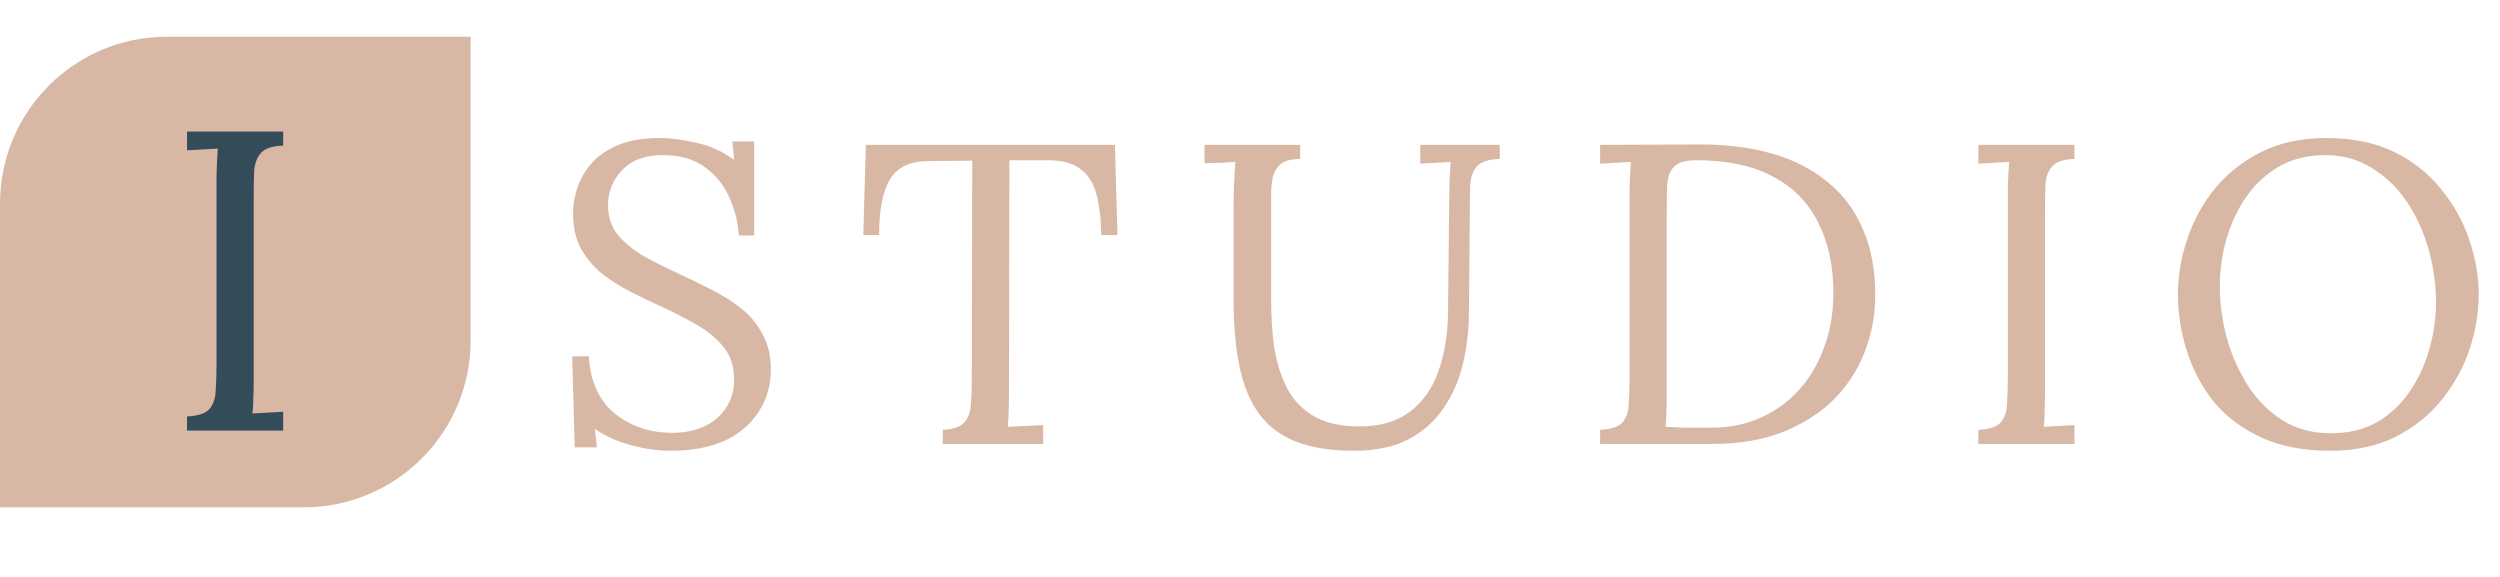 <svg width="749" height="173" viewBox="0 0 749 173" fill="none" xmlns="http://www.w3.org/2000/svg">
<path d="M221.344 70.536C221.088 66.44 220.107 62.557 218.4 58.888C216.693 55.219 214.219 52.232 210.976 49.928C207.733 47.624 203.595 46.472 198.56 46.472C193.269 46.472 189.216 47.965 186.4 50.952C183.584 53.939 182.176 57.437 182.176 61.448C182.176 65.032 183.2 68.061 185.248 70.536C187.296 72.925 189.941 75.059 193.184 76.936C196.512 78.728 200.011 80.477 203.68 82.184C206.923 83.635 210.165 85.213 213.408 86.92C216.651 88.541 219.595 90.419 222.24 92.552C224.885 94.685 226.976 97.245 228.512 100.232C230.133 103.133 230.944 106.632 230.944 110.728C230.944 115.421 229.749 119.603 227.36 123.272C225.056 126.941 221.685 129.843 217.248 131.976C212.811 134.024 207.392 135.048 200.992 135.048C197.152 135.048 193.184 134.493 189.088 133.384C184.992 132.275 181.365 130.653 178.208 128.52L178.848 134.024H172.192L171.424 106.76H176.416C176.843 114.269 179.445 119.987 184.224 123.912C189.003 127.752 194.763 129.672 201.504 129.672C204.832 129.672 207.904 129.075 210.72 127.88C213.536 126.6 215.755 124.765 217.376 122.376C219.083 119.987 219.936 117.085 219.936 113.672C219.936 109.832 218.912 106.632 216.864 104.072C214.816 101.512 212.171 99.293 208.928 97.416C205.685 95.539 202.229 93.747 198.56 92.04C195.317 90.589 192.117 89.053 188.96 87.432C185.803 85.811 182.901 83.976 180.256 81.928C177.696 79.795 175.605 77.277 173.984 74.376C172.448 71.475 171.68 67.976 171.68 63.88C171.68 61.661 172.064 59.272 172.832 56.712C173.6 54.152 174.923 51.72 176.8 49.416C178.763 47.027 181.408 45.107 184.736 43.656C188.149 42.12 192.459 41.352 197.664 41.352C200.907 41.352 204.533 41.821 208.544 42.76C212.64 43.613 216.437 45.32 219.936 47.88L219.424 42.376H225.952V70.536H221.344ZM329.937 70.408C329.852 65.373 329.34 61.192 328.401 57.864C327.462 54.536 325.798 52.061 323.409 50.44C321.105 48.733 317.734 47.923 313.297 48.008H302.417L302.289 117.768C302.289 120.072 302.246 122.077 302.161 123.784C302.161 125.405 302.076 126.771 301.905 127.88C303.697 127.795 305.446 127.709 307.153 127.624C308.945 127.539 310.737 127.453 312.529 127.368V133H282.449V128.776C285.692 128.605 287.868 127.837 288.977 126.472C290.172 125.107 290.812 123.272 290.897 120.968C291.068 118.579 291.153 115.933 291.153 113.032L291.281 48.136L278.097 48.264C272.721 48.264 268.924 50.056 266.705 53.64C264.486 57.224 263.377 62.813 263.377 70.408H258.641L259.409 43.4H334.033L334.801 70.408H329.937ZM389.54 47.624C386.724 47.624 384.676 48.221 383.396 49.416C382.201 50.611 381.476 52.019 381.22 53.64C380.964 55.176 380.836 56.541 380.836 57.736V89.992C380.836 94.771 381.135 99.421 381.732 103.944C382.415 108.381 383.652 112.392 385.444 115.976C387.236 119.56 389.881 122.419 393.38 124.552C396.964 126.685 401.615 127.752 407.332 127.752C413.476 127.752 418.468 126.301 422.308 123.4C426.233 120.499 429.092 116.488 430.884 111.368C432.761 106.248 433.743 100.36 433.828 93.704L434.212 57.736C434.212 56.029 434.255 54.408 434.34 52.872C434.425 51.251 434.511 49.8 434.596 48.52C433.06 48.605 431.524 48.691 429.988 48.776C428.537 48.861 427.044 48.947 425.508 49.032V43.4H449.316V47.624C446.073 47.709 443.812 48.435 442.532 49.8C441.337 51.165 440.655 53 440.484 55.304C440.399 57.608 440.356 60.296 440.356 63.368L440.1 93.064C440.1 98.611 439.503 103.901 438.308 108.936C437.113 113.971 435.151 118.451 432.42 122.376C429.775 126.301 426.233 129.416 421.796 131.72C417.444 133.939 412.068 135.048 405.668 135.048C398.841 135.048 393.081 134.152 388.388 132.36C383.78 130.568 380.068 127.795 377.252 124.04C374.521 120.285 372.559 115.549 371.364 109.832C370.169 104.115 369.572 97.288 369.572 89.352V63.368C369.572 61.149 369.615 58.547 369.7 55.56C369.871 52.488 369.999 50.141 370.084 48.52C368.548 48.605 367.012 48.691 365.476 48.776C363.94 48.776 362.404 48.819 360.868 48.904V43.4H389.54V47.624ZM479.39 128.776C482.633 128.605 484.851 127.88 486.046 126.6C487.241 125.235 487.881 123.4 487.966 121.096C488.137 118.707 488.222 116.019 488.222 113.032V57.736C488.222 56.029 488.265 54.408 488.35 52.872C488.435 51.251 488.521 49.8 488.606 48.52C487.07 48.605 485.534 48.691 483.998 48.776C482.462 48.861 480.926 48.947 479.39 49.032V43.4L509.598 43.272C517.278 43.272 524.318 44.168 530.718 45.96C537.118 47.752 542.622 50.525 547.23 54.28C551.923 57.949 555.507 62.643 557.982 68.36C560.542 73.992 561.822 80.648 561.822 88.328C561.822 94.216 560.798 99.848 558.75 105.224C556.702 110.6 553.63 115.379 549.534 119.56C545.438 123.656 540.318 126.941 534.174 129.416C528.115 131.805 521.075 133 513.054 133H479.39V128.776ZM499.358 117.896C499.358 120.2 499.315 122.163 499.23 123.784C499.23 125.405 499.145 126.771 498.974 127.88C501.278 127.965 503.369 128.051 505.246 128.136C507.209 128.136 508.83 128.136 510.11 128.136C511.475 128.136 512.329 128.136 512.67 128.136C518.217 128.136 523.209 127.112 527.646 125.064C532.169 123.016 536.009 120.2 539.166 116.616C542.409 112.947 544.883 108.68 546.59 103.816C548.382 98.867 549.278 93.533 549.278 87.816C549.278 79.709 547.785 72.712 544.798 66.824C541.897 60.851 537.417 56.243 531.358 53C525.299 49.672 517.577 48.008 508.19 48.008C505.033 48.008 502.814 48.648 501.534 49.928C500.339 51.208 499.657 53 499.486 55.304C499.401 57.608 499.358 60.296 499.358 63.368V117.896ZM621.515 47.624C618.358 47.709 616.139 48.435 614.859 49.8C613.664 51.165 612.982 53 612.811 55.304C612.726 57.608 612.683 60.296 612.683 63.368V117.768C612.683 120.072 612.64 122.077 612.555 123.784C612.555 125.405 612.47 126.771 612.299 127.88C613.835 127.795 615.371 127.709 616.907 127.624C618.443 127.539 619.979 127.453 621.515 127.368V133H592.715V128.776C595.958 128.605 598.176 127.88 599.371 126.6C600.566 125.235 601.206 123.4 601.291 121.096C601.462 118.707 601.547 116.019 601.547 113.032V57.736C601.547 56.029 601.59 54.408 601.675 52.872C601.76 51.251 601.846 49.8 601.931 48.52C600.395 48.605 598.859 48.691 597.323 48.776C595.787 48.861 594.251 48.947 592.715 49.032V43.4H621.515V47.624ZM698.081 135.048C689.974 135.048 683.02 133.683 677.217 130.952C671.414 128.221 666.678 124.595 663.009 120.072C659.425 115.464 656.78 110.387 655.073 104.84C653.366 99.293 652.513 93.747 652.513 88.2C652.513 82.824 653.409 77.405 655.201 71.944C656.993 66.397 659.724 61.32 663.393 56.712C667.148 52.104 671.798 48.392 677.345 45.576C682.977 42.76 689.548 41.352 697.057 41.352C704.908 41.352 711.692 42.76 717.409 45.576C723.126 48.392 727.82 52.147 731.489 56.84C735.244 61.448 738.017 66.483 739.809 71.944C741.686 77.405 742.625 82.824 742.625 88.2C742.625 93.491 741.729 98.909 739.937 104.456C738.145 109.917 735.372 114.995 731.617 119.688C727.948 124.296 723.34 128.008 717.793 130.824C712.246 133.64 705.676 135.048 698.081 135.048ZM698.337 129.8C703.628 129.8 708.236 128.691 712.161 126.472C716.086 124.168 719.329 121.139 721.889 117.384C724.534 113.544 726.497 109.32 727.777 104.712C729.142 100.019 729.825 95.325 729.825 90.632C729.825 85.341 729.1 80.093 727.649 74.888C726.198 69.683 724.065 64.947 721.249 60.68C718.433 56.413 714.934 53 710.753 50.44C706.657 47.795 701.964 46.472 696.673 46.472C691.382 46.472 686.732 47.624 682.721 49.928C678.796 52.232 675.51 55.304 672.865 59.144C670.305 62.899 668.342 67.123 666.977 71.816C665.697 76.424 665.057 81.117 665.057 85.896C665.057 90.589 665.697 95.496 666.977 100.616C668.342 105.736 670.39 110.515 673.121 114.952C675.852 119.389 679.308 122.973 683.489 125.704C687.67 128.435 692.62 129.8 698.337 129.8Z" fill="#D8B8A5"/>
<path d="M0 61C0 33.386 22.386 11 50 11H141V102C141 129.614 118.614 152 91 152H0V61Z" fill="#D8B8A5"/>
<path d="M84.84 43.624C81.683 43.709 79.464 44.435 78.184 45.8C76.989 47.165 76.307 49 76.136 51.304C76.051 53.608 76.008 56.296 76.008 59.368V113.768C76.008 116.072 75.965 118.077 75.88 119.784C75.88 121.405 75.795 122.771 75.624 123.88C77.16 123.795 78.696 123.709 80.232 123.624C81.768 123.539 83.304 123.453 84.84 123.368V129H56.04V124.776C59.283 124.605 61.501 123.88 62.696 122.6C63.891 121.235 64.531 119.4 64.616 117.096C64.787 114.707 64.872 112.019 64.872 109.032V53.736C64.872 52.029 64.915 50.408 65 48.872C65.085 47.251 65.171 45.8 65.256 44.52C63.72 44.605 62.184 44.691 60.648 44.776C59.112 44.861 57.576 44.947 56.04 45.032V39.4H84.84V43.624Z" fill="#344B59"/>
</svg>
